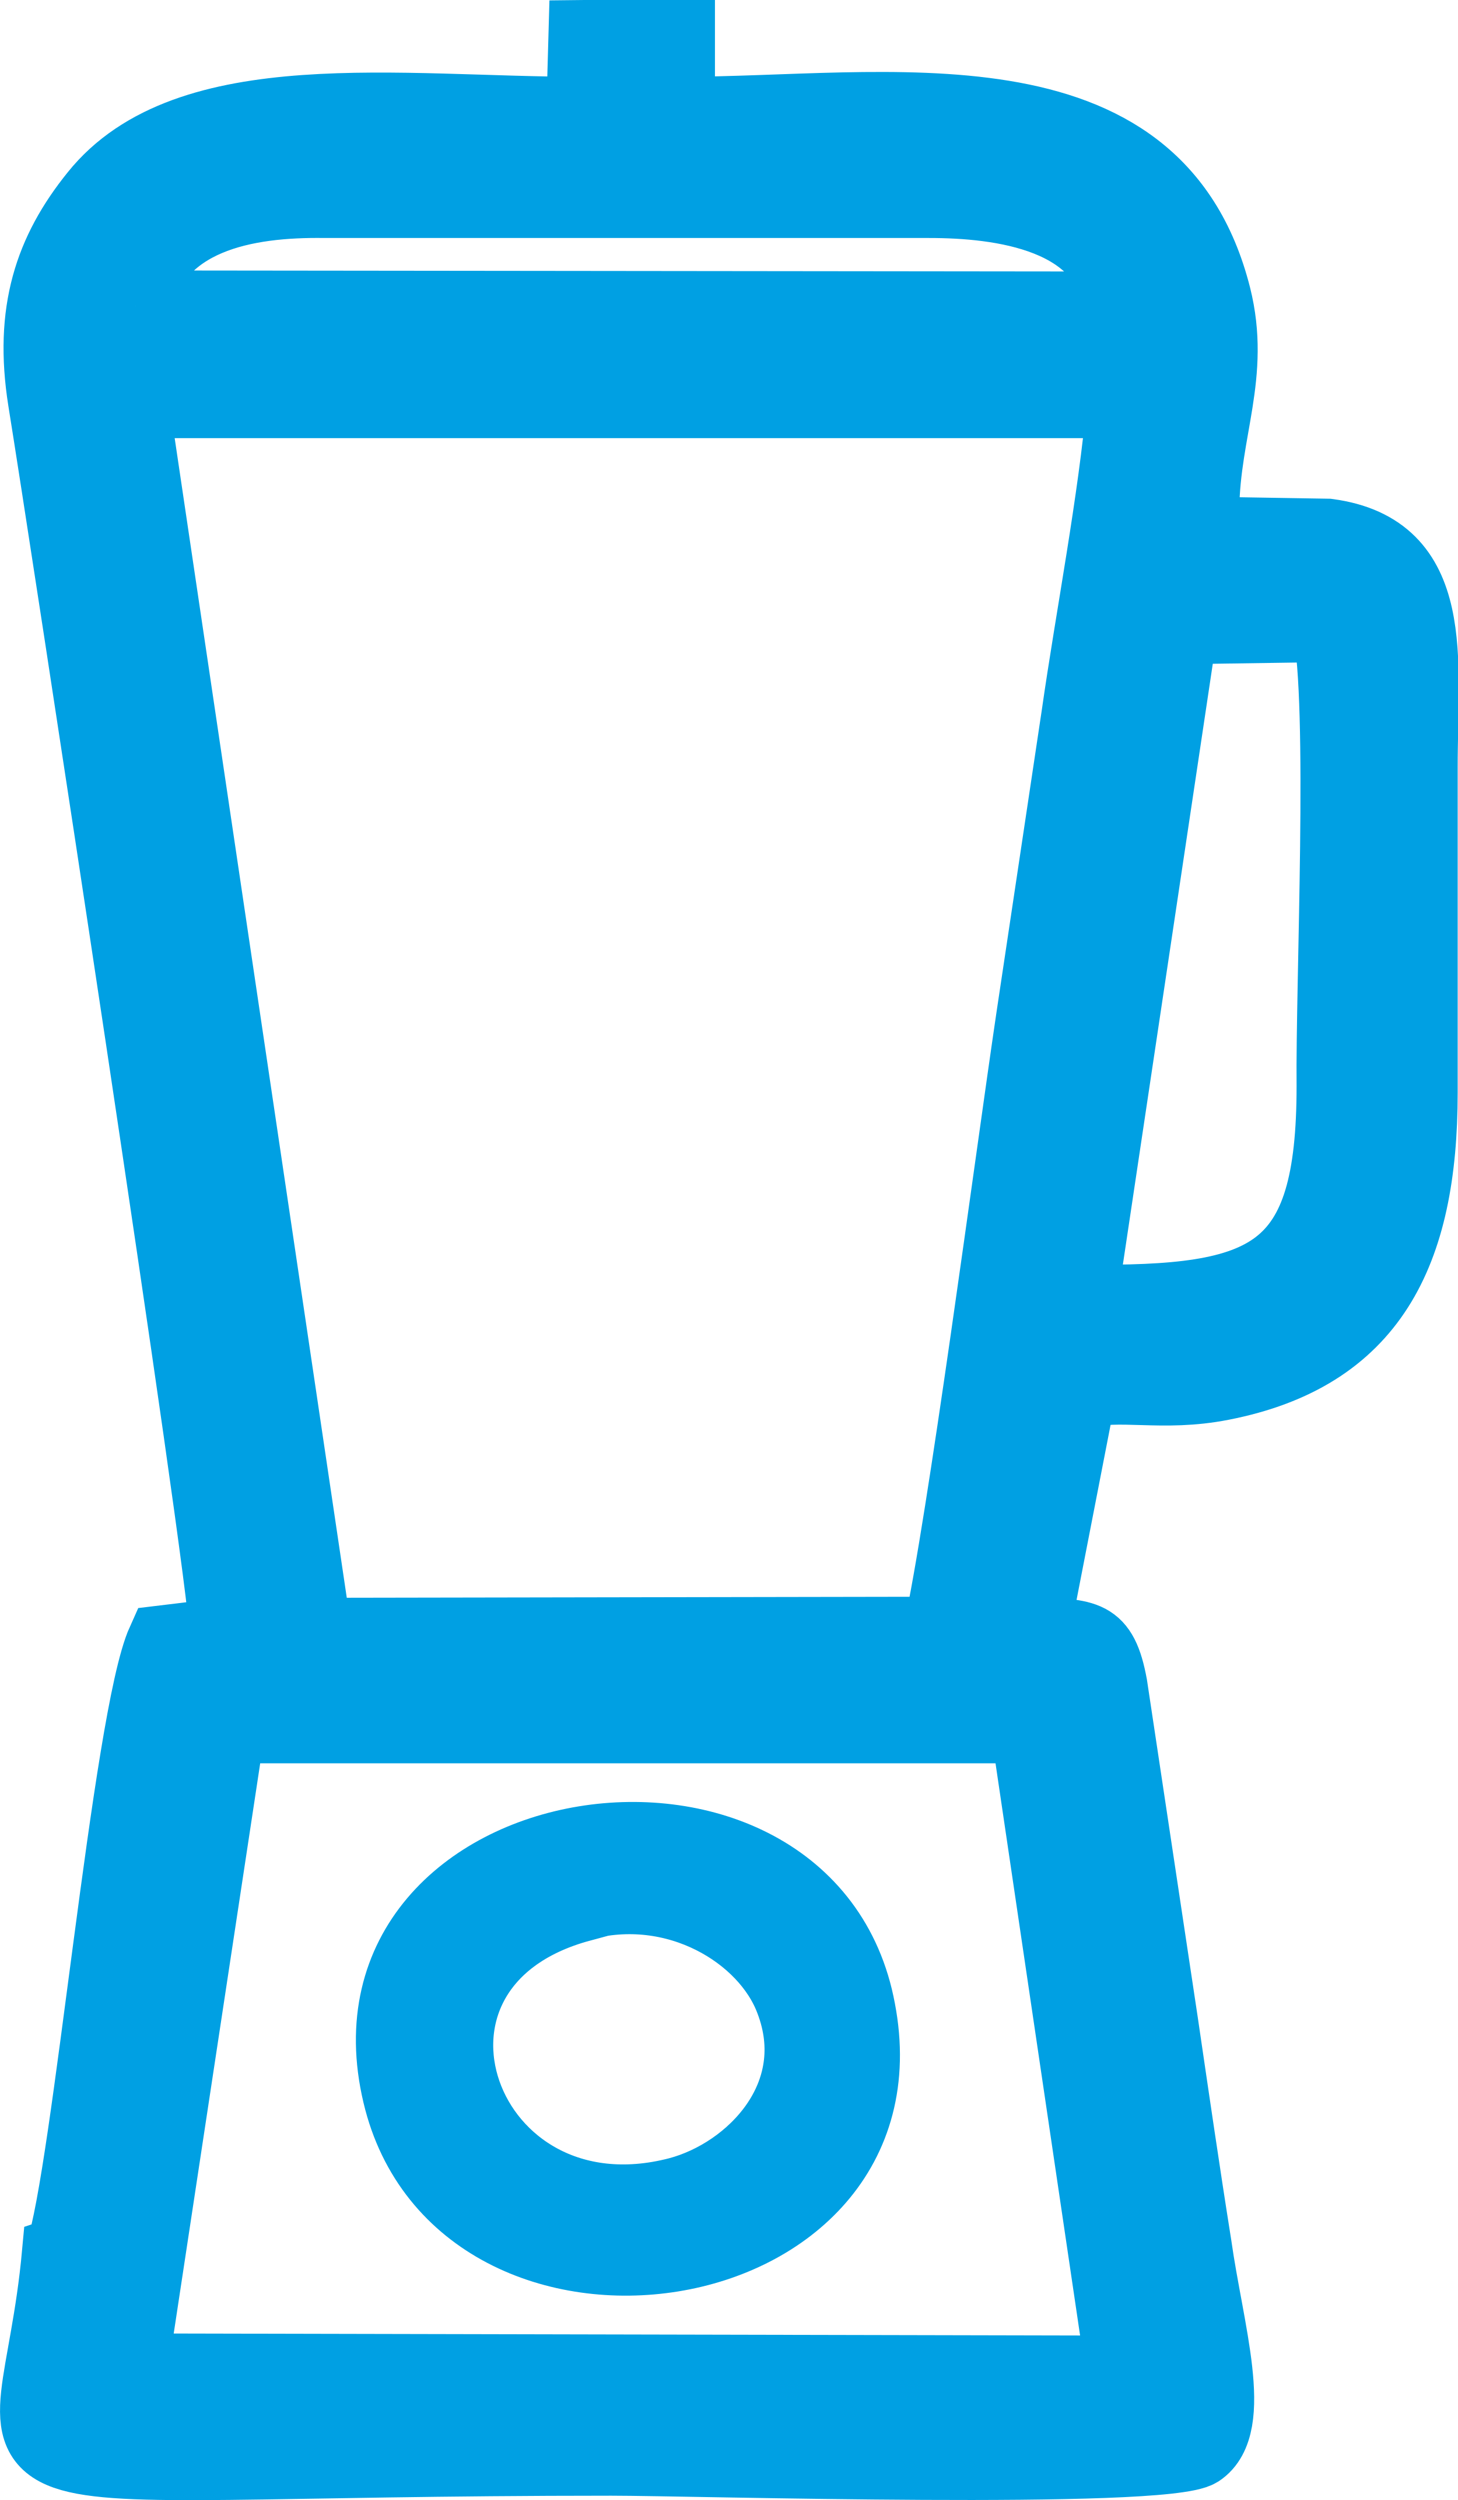 <?xml version="1.0" encoding="UTF-8"?>
<!DOCTYPE svg PUBLIC "-//W3C//DTD SVG 1.1//EN" "http://www.w3.org/Graphics/SVG/1.1/DTD/svg11.dtd">
<!-- Creator: CorelDRAW 2021 (64-Bit) -->
<svg xmlns="http://www.w3.org/2000/svg" xml:space="preserve" width="0.213in" height="0.365in" version="1.1" style="shape-rendering:geometricPrecision; text-rendering:geometricPrecision; image-rendering:optimizeQuality; fill-rule:evenodd; clip-rule:evenodd"
viewBox="0 0 13.48 23.11"
 xmlns:xlink="http://www.w3.org/1999/xlink"
 xmlns:xodm="http://www.corel.com/coreldraw/odm/2003">
 <defs>
  <style type="text/css">
   <![CDATA[
    .str0 {stroke:#00A0E3;stroke-width:0.66;stroke-miterlimit:22.926}
    .fil0 {fill:#00A0E3}
   ]]>
  </style>
 </defs>
 <g id="Layer_x0020_1">
  <g id="_1808002694384">
   <path class="fil0 str0" d="M2.12 15.97l7.37 0 0.88 5.95 -9.15 -0.02 0.9 -5.93zm10.16 -10.18c0.15,0.72 0.03,3.3 0.04,4.25 0,1.76 -0.58,2 -2.32,1.98l0.93 -6.21 1.36 -0.02zm-3.6 9.3l-5.76 0.01 -1.69 -11.38 9.15 -0c-0.08,0.91 -0.29,1.98 -0.42,2.89 -0.14,0.94 -0.28,1.86 -0.42,2.8 -0.2,1.35 -0.64,4.69 -0.86,5.68zm-7.43 -12.26c0.18,-0.83 1.03,-0.97 1.75,-0.96l5.59 0c0.66,-0 1.66,0.12 1.76,0.97l-9.1 -0.01zm-0.72 18c-0.22,2.4 -1.29,1.91 5.12,1.91 0.77,0 5.11,0.13 5.44,-0.08 0.36,-0.24 0.08,-1.12 -0.03,-1.9 -0.11,-0.69 -0.21,-1.38 -0.31,-2.06l-0.47 -3.12c-0.09,-0.49 -0.24,-0.46 -0.72,-0.49l0.43 -2.21c0.37,-0.1 0.75,0.03 1.31,-0.08 1.38,-0.27 1.85,-1.21 1.85,-2.7 -0,-1 0,-2.01 0,-3.01 0,-1 0.17,-2.01 -0.87,-2.15l-1.21 -0.02c-0.01,-0.26 -0.03,-0.12 0.06,-0.22 0.01,-0.73 0.29,-1.24 0.11,-1.96 -0.55,-2.18 -3.03,-1.7 -4.96,-1.7l0 -0.72 -0.88 0.01 -0.02 0.71c-1.68,-0 -3.65,-0.3 -4.5,0.76 -0.42,0.52 -0.61,1.08 -0.48,1.9 0.18,1.11 1.67,10.83 1.68,11.4l-0.58 0.07c-0.32,0.71 -0.69,4.93 -0.94,5.65z"/>
   <path class="fil0 str0" d="M5.37 17.61c0.88,-0.24 1.71,0.27 1.94,0.88 0.34,0.88 -0.36,1.6 -1.04,1.78 -2,0.52 -2.94,-2.1 -0.9,-2.65zm-1.69 1.75c0.57,2.42 4.77,1.83 4.27,-0.78 -0.47,-2.53 -4.9,-1.88 -4.27,0.78z"/>
  </g>
 </g>
</svg>
